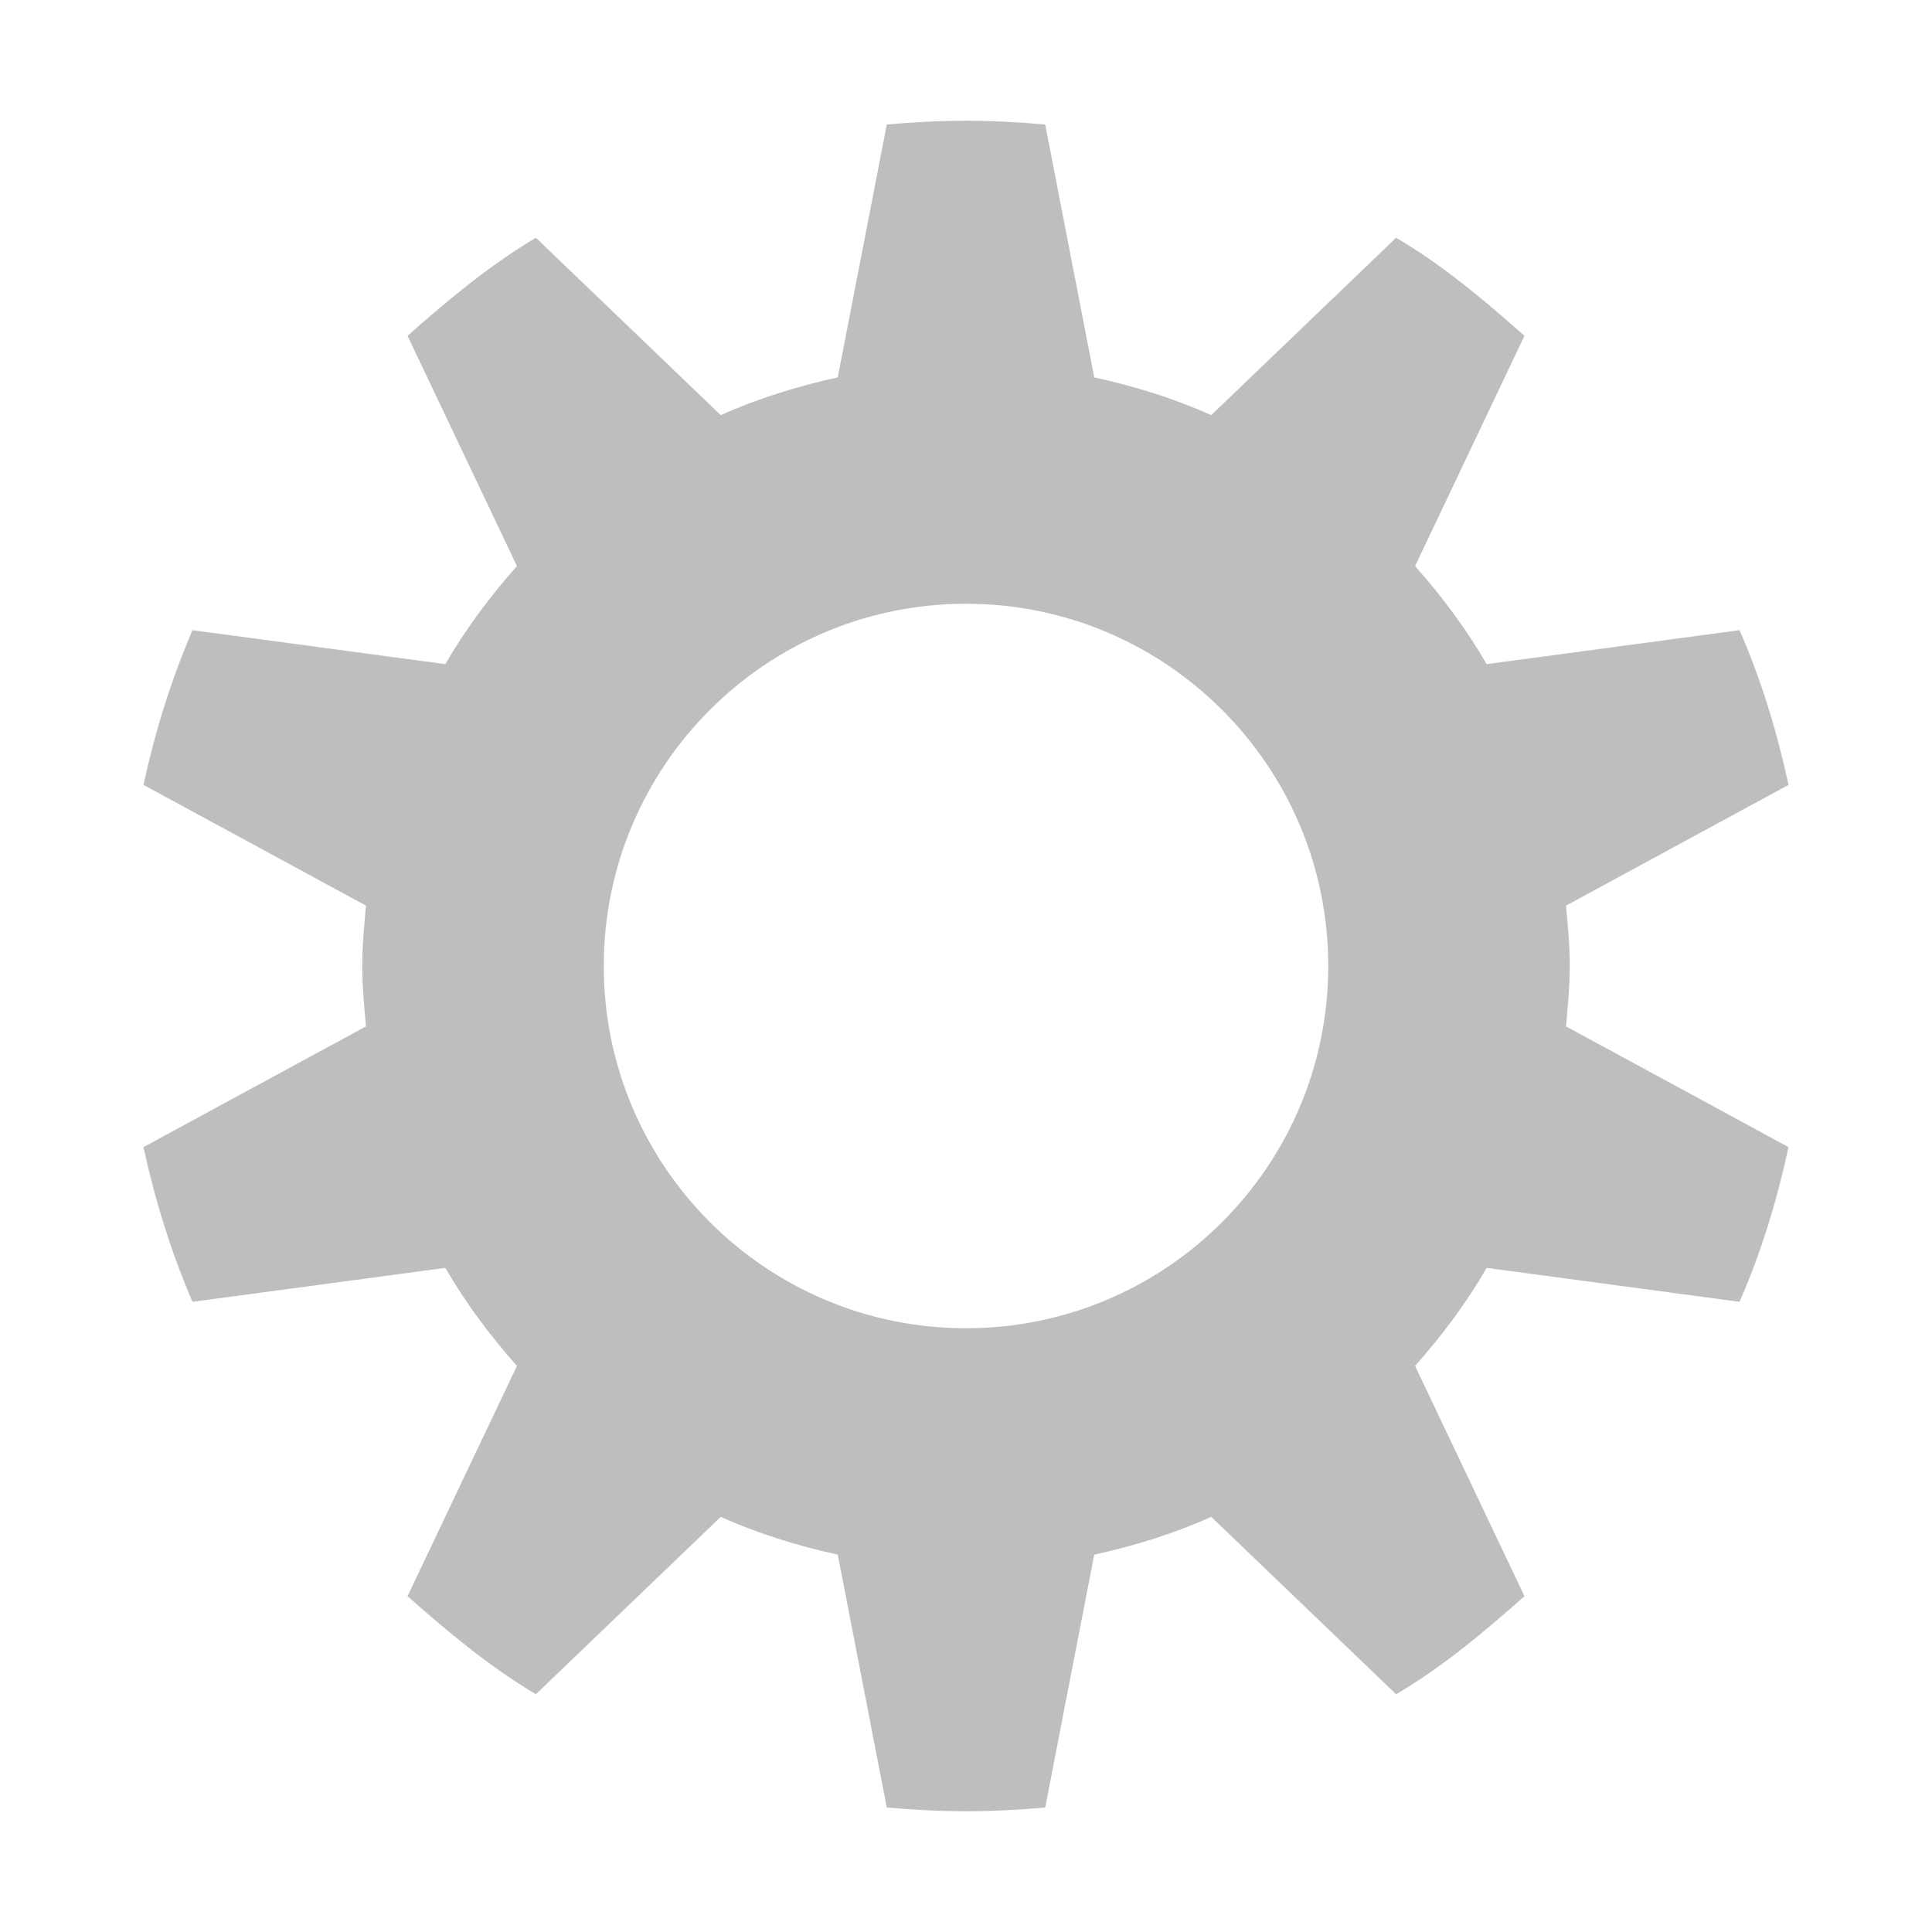 <?xml version="1.0" encoding="UTF-8"?>
<svg xmlns="http://www.w3.org/2000/svg" xmlns:xlink="http://www.w3.org/1999/xlink" width="16pt" height="16pt" viewBox="0 0 16 16" version="1.1">
<g id="surface2">
<path style=" stroke:none;fill-rule:nonzero;fill:rgb(74.51%,74.51%,74.51%);fill-opacity:1;" d="M 8 1 C 7.781 1 7.559 1.012 7.344 1.031 L 6.938 3.125 C 6.602 3.199 6.273 3.301 5.969 3.438 L 4.438 1.969 C 4.051 2.199 3.711 2.484 3.375 2.781 L 4.281 4.688 C 4.059 4.938 3.855 5.211 3.688 5.5 L 1.594 5.219 C 1.418 5.629 1.285 6.055 1.188 6.5 L 3.031 7.5 C 3.016 7.668 3 7.828 3 8 C 3 8.172 3.016 8.332 3.031 8.5 L 1.188 9.5 C 1.285 9.945 1.418 10.371 1.594 10.781 L 3.688 10.5 C 3.855 10.789 4.059 11.062 4.281 11.312 L 3.375 13.219 C 3.711 13.516 4.051 13.801 4.438 14.031 L 5.969 12.562 C 6.273 12.699 6.602 12.801 6.938 12.875 L 7.344 14.969 C 7.559 14.988 7.781 15 8 15 C 8.223 15 8.441 14.988 8.656 14.969 L 9.062 12.875 C 9.398 12.801 9.727 12.699 10.031 12.562 L 11.562 14.031 C 11.953 13.801 12.289 13.516 12.625 13.219 L 11.719 11.312 C 11.941 11.062 12.145 10.789 12.312 10.5 L 14.406 10.781 C 14.586 10.371 14.715 9.945 14.812 9.5 L 12.969 8.5 C 12.984 8.332 13 8.172 13 8 C 13 7.828 12.984 7.668 12.969 7.5 L 14.812 6.5 C 14.715 6.055 14.586 5.629 14.406 5.219 L 12.312 5.5 C 12.145 5.211 11.941 4.938 11.719 4.688 L 12.625 2.781 C 12.289 2.484 11.953 2.199 11.562 1.969 L 10.031 3.438 C 9.727 3.301 9.398 3.199 9.062 3.125 L 8.656 1.031 C 8.441 1.012 8.223 1 8 1 Z M 8 5 C 9.656 5 11 6.344 11 8 C 11 9.656 9.656 11 8 11 C 6.344 11 5 9.656 5 8 C 5 6.344 6.344 5 8 5 Z M 8 5 "/>
</g>
</svg>
